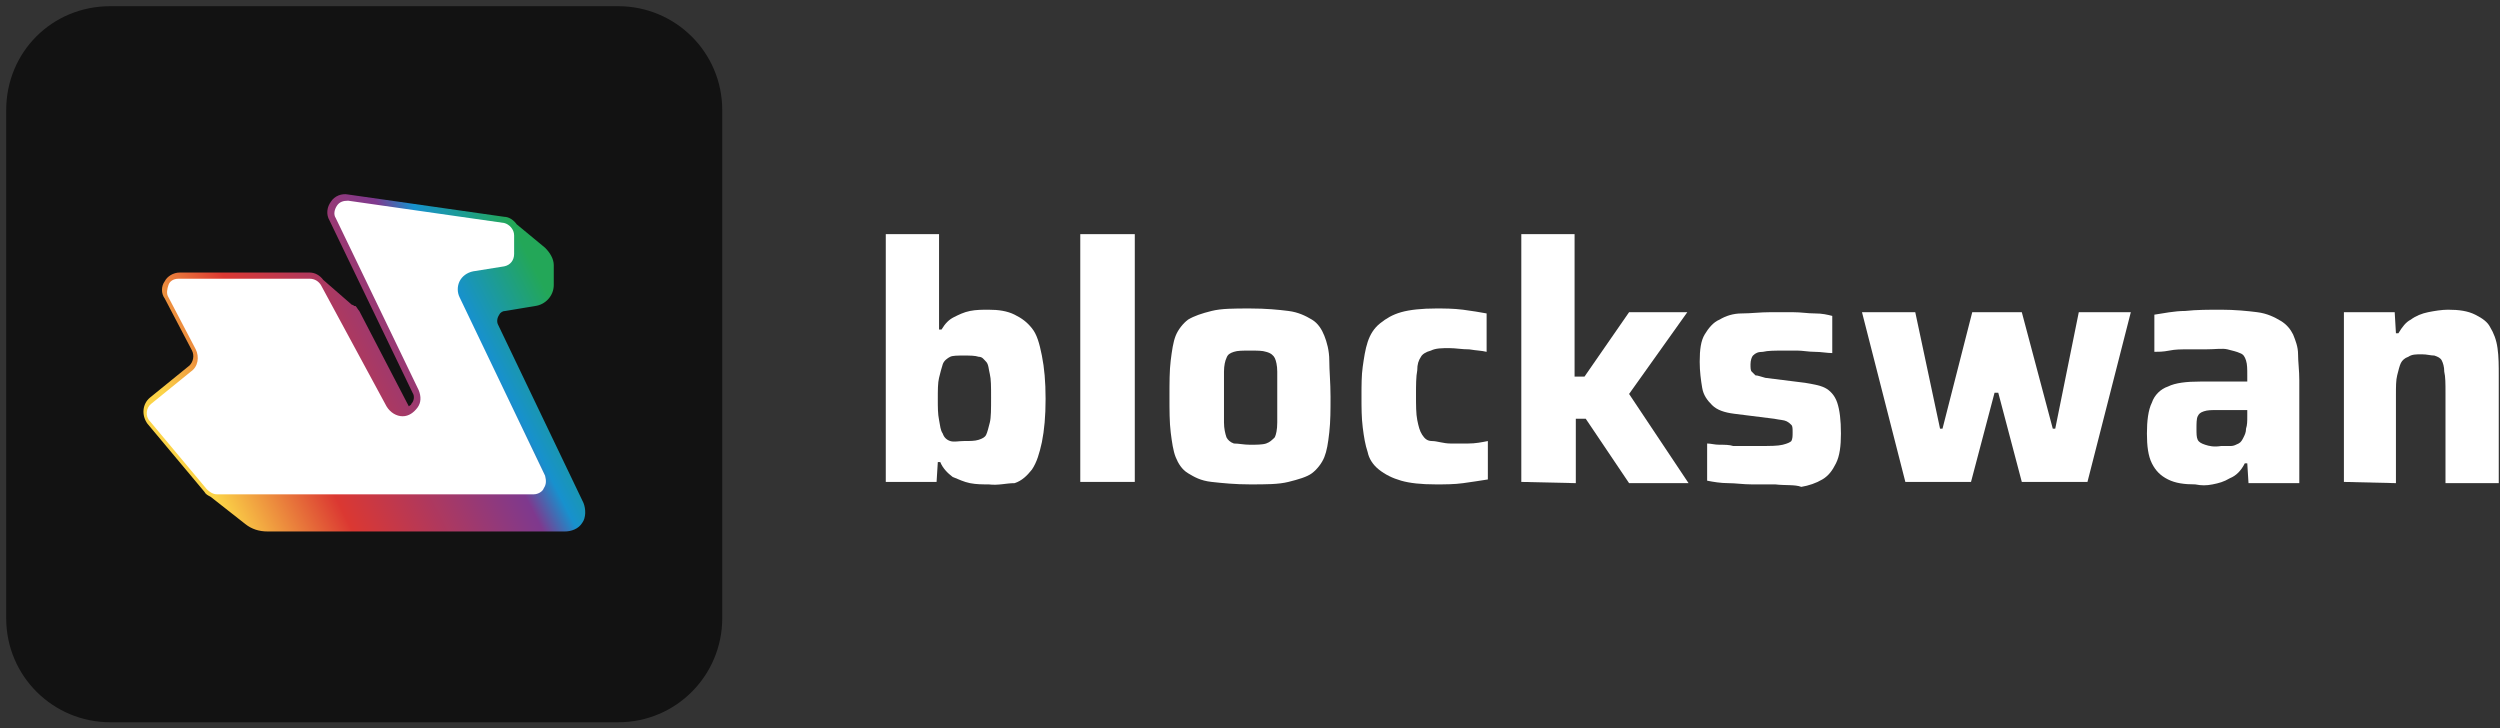 <?xml version="1.0" encoding="utf-8"?>
<!-- Generator: Adobe Illustrator 27.8.1, SVG Export Plug-In . SVG Version: 6.00 Build 0)  -->
<svg version="1.1" id="Calque_2_00000087375042114739941890000006731941266261611455_"
	 xmlns="http://www.w3.org/2000/svg" xmlns:xlink="http://www.w3.org/1999/xlink" x="0px" y="0px" viewBox="0 0 201.8 58.8"
	 style="enable-background:new 0 0 201.8 58.8;" xml:space="preserve">
<rect x="0" y="0" width="201.8" height="58.8" fill="#333333" stroke="none"/>
<style type="text/css">
	.st0{fill:#FFFFFF;}
	.st1{fill:#121212;}
	.st2{fill:url(#SVGID_1_);}
</style>
<g id="Calque_1-2">
	<g>
		<path class="st0" d="M79.8,39.1c-0.5,0-1,0-1.5-0.1c-0.5-0.1-0.9-0.3-1.4-0.5c-0.4-0.3-0.8-0.7-1-1.2h-0.2l-0.1,1.6h-4.1v-20h4.3
			v7.7H76c0.3-0.5,0.6-0.8,1-1c0.4-0.2,0.8-0.4,1.3-0.5c0.5-0.1,1-0.1,1.5-0.1c0.8,0,1.5,0.1,2.1,0.4s1,0.6,1.4,1.1
			c0.4,0.5,0.6,1.2,0.8,2.2s0.3,2.1,0.3,3.5s-0.1,2.5-0.3,3.5c-0.2,0.9-0.4,1.6-0.8,2.2c-0.4,0.5-0.8,0.9-1.4,1.1
			C81.2,39,80.6,39.2,79.8,39.1L79.8,39.1z M77.8,35.6c0.5,0,0.9,0,1.2-0.1s0.5-0.2,0.6-0.4s0.2-0.6,0.3-1s0.1-1.1,0.1-2
			s0-1.5-0.1-1.9s-0.1-0.8-0.3-1s-0.3-0.4-0.6-0.4c-0.3-0.1-0.7-0.1-1.2-0.1s-0.9,0-1.1,0.1s-0.5,0.3-0.6,0.6
			c-0.1,0.3-0.2,0.7-0.3,1.1s-0.1,1-0.1,1.7s0,1.2,0.1,1.7s0.1,0.8,0.3,1.1c0.1,0.3,0.3,0.5,0.6,0.6S77.4,35.6,77.8,35.6L77.8,35.6z
			"/>
		<path class="st0" d="M87.2,38.9v-20h4.4v20H87.2z"/>
		<path class="st0" d="M100.9,39.1c-1.2,0-2.2-0.1-3.1-0.2s-1.4-0.4-1.9-0.7c-0.5-0.3-0.8-0.8-1-1.3c-0.2-0.5-0.3-1.2-0.4-2
			c-0.1-0.8-0.1-1.8-0.1-2.9s0-2.1,0.1-2.9s0.2-1.5,0.4-2s0.6-1,1-1.3c0.5-0.3,1.1-0.5,1.9-0.7s1.8-0.2,3.1-0.2s2.3,0.1,3.1,0.2
			c0.8,0.1,1.4,0.4,1.9,0.7c0.5,0.3,0.8,0.8,1,1.3s0.4,1.2,0.4,2s0.1,1.8,0.1,2.9s0,2-0.1,2.9s-0.2,1.5-0.4,2c-0.2,0.5-0.6,1-1,1.3
			s-1.1,0.5-1.9,0.7C103.2,39.1,102.2,39.1,100.9,39.1z M100.9,35.9c0.5,0,1,0,1.3-0.1s0.5-0.3,0.7-0.5c0.1-0.2,0.2-0.6,0.2-1.2
			s0-1.2,0-2s0-1.6,0-2.1s-0.1-0.9-0.2-1.1c-0.1-0.2-0.3-0.4-0.7-0.5c-0.3-0.1-0.7-0.1-1.3-0.1s-1,0-1.3,0.1s-0.5,0.2-0.6,0.5
			c-0.1,0.2-0.2,0.6-0.2,1.1s0,1.2,0,2.1c0,0.9,0,1.5,0,2s0.1,0.9,0.2,1.2c0.1,0.2,0.3,0.4,0.6,0.5C100,35.8,100.4,35.9,100.9,35.9z
			"/>
		<path class="st0" d="M115.9,39.1c-1.2,0-2.1-0.1-2.8-0.3c-0.7-0.2-1.3-0.5-1.8-0.9s-0.8-0.9-0.9-1.4c-0.2-0.6-0.3-1.2-0.4-2
			s-0.1-1.6-0.1-2.5s0-1.7,0.1-2.4s0.2-1.4,0.4-2s0.5-1.1,1-1.5s1-0.7,1.7-0.9s1.7-0.3,2.8-0.3c0.7,0,1.4,0,2.2,0.1
			c0.7,0.1,1.4,0.2,1.9,0.3v3.1c-0.4-0.1-0.8-0.1-1.4-0.2c-0.6,0-1.1-0.1-1.6-0.1c-0.6,0-1.1,0-1.5,0.2c-0.4,0.1-0.7,0.3-0.8,0.5
			c-0.2,0.3-0.3,0.6-0.3,1.1c-0.1,0.5-0.1,1.2-0.1,2s0,1.5,0.1,2c0.1,0.5,0.2,0.9,0.4,1.2s0.4,0.5,0.8,0.5s0.9,0.2,1.5,0.2
			c0.4,0,0.9,0,1.4,0c0.6,0,1.1-0.1,1.6-0.2v3.1c-0.6,0.1-1.3,0.2-2,0.3S116.6,39.1,115.9,39.1L115.9,39.1z"/>
		<path class="st0" d="M122.8,38.9v-20h4.3v11.5h0.8l3.6-5.2h4.7l-4.7,6.6l4.8,7.2h-4.8l-3.5-5.2h-0.8v5.2L122.8,38.9L122.8,38.9z"
			/>
		<path class="st0" d="M143.3,39.1c-0.6,0-1.2,0-1.9,0c-0.7,0-1.3-0.1-1.9-0.1s-1.2-0.1-1.7-0.2v-3c0.3,0,0.6,0.1,1,0.1
			c0.4,0,0.8,0,1.1,0.1c0.4,0,0.8,0,1.1,0c0.4,0,0.7,0,1,0c0.9,0,1.5,0,1.9-0.1c0.4-0.1,0.6-0.2,0.7-0.3c0.1-0.2,0.1-0.4,0.1-0.7
			s0-0.5-0.1-0.6s-0.2-0.2-0.4-0.3s-0.5-0.1-1-0.2l-3.2-0.4c-0.8-0.1-1.4-0.3-1.8-0.7s-0.7-0.8-0.8-1.4c-0.1-0.6-0.2-1.3-0.2-2.1
			c0-1,0.1-1.7,0.4-2.2s0.7-1,1.2-1.2c0.5-0.3,1.1-0.5,1.8-0.5s1.5-0.1,2.3-0.1c0.6,0,1.1,0,1.8,0s1.2,0.1,1.8,0.1s1,0.1,1.4,0.2v3
			c-0.4,0-0.9-0.1-1.4-0.1s-1-0.1-1.4-0.1c-0.4,0-0.8,0-1.1,0c-0.7,0-1.3,0-1.7,0.1c-0.4,0-0.6,0.1-0.8,0.3
			c-0.1,0.1-0.2,0.4-0.2,0.7c0,0.3,0,0.5,0.1,0.6c0.1,0.1,0.2,0.2,0.3,0.3c0.2,0,0.4,0.1,0.8,0.2l3.2,0.4c0.6,0.1,1.2,0.2,1.6,0.4
			c0.4,0.2,0.8,0.6,1,1.2c0.2,0.6,0.3,1.4,0.3,2.5c0,1-0.1,1.8-0.4,2.4s-0.6,1-1.1,1.3c-0.5,0.3-1.1,0.5-1.7,0.6
			C144.9,39.1,144.1,39.2,143.3,39.1L143.3,39.1z"/>
		<path class="st0" d="M153.8,38.9l-3.5-13.7h4.3l2,9.4h0.2l2.4-9.4h4l2.5,9.4h0.2l1.9-9.4h4.2l-3.5,13.7h-5.3l-1.9-7.2H161
			l-1.9,7.2H153.8L153.8,38.9z"/>
		<path class="st0" d="M177.2,39.1c-0.9,0-1.6-0.1-2.2-0.4s-1-0.7-1.3-1.3s-0.4-1.4-0.4-2.4c0-1,0.1-1.9,0.4-2.5
			c0.2-0.6,0.7-1.1,1.3-1.3c0.6-0.3,1.5-0.4,2.6-0.4c0.2,0,0.4,0,0.7,0c0.3,0,0.6,0,1,0c0.4,0,0.8,0,1.1,0c0.4,0,0.7,0,1,0v-0.5
			c0-0.5,0-0.9-0.1-1.2c-0.1-0.3-0.2-0.5-0.5-0.6c-0.2-0.1-0.6-0.2-1-0.3s-1,0-1.8,0c-0.4,0-0.8,0-1.4,0s-1,0-1.5,0.1
			s-0.9,0.1-1.2,0.1v-3c0.7-0.1,1.6-0.3,2.5-0.3c0.9-0.1,1.9-0.1,2.9-0.1c1.1,0,2.1,0.1,2.9,0.2c0.8,0.1,1.4,0.4,1.9,0.7
			s0.8,0.7,1,1.1c0.2,0.5,0.4,1,0.4,1.6s0.1,1.3,0.1,2.1v8.3h-4.1l-0.1-1.6h-0.2c-0.3,0.6-0.7,1-1.2,1.2c-0.5,0.3-0.9,0.4-1.4,0.5
			S177.7,39.2,177.2,39.1L177.2,39.1z M179.3,36c0.3,0,0.6,0,0.8,0c0.2,0,0.4-0.1,0.6-0.2s0.3-0.3,0.4-0.5c0.1-0.2,0.2-0.4,0.2-0.7
			c0.1-0.3,0.1-0.6,0.1-1v-0.5H179c-0.5,0-0.8,0-1.1,0.1s-0.4,0.2-0.5,0.4s-0.1,0.6-0.1,1c0,0.4,0,0.7,0.1,0.9
			c0.1,0.2,0.3,0.3,0.6,0.4S178.7,36.1,179.3,36L179.3,36z"/>
		<path class="st0" d="M189.2,38.9V25.2h4.1l0.1,1.7h0.2c0.3-0.5,0.6-0.9,1-1.1c0.4-0.3,0.9-0.5,1.4-0.6s1.1-0.2,1.6-0.2
			c0.9,0,1.6,0.1,2.2,0.4s1,0.6,1.2,1c0.3,0.5,0.5,1,0.6,1.7c0.1,0.7,0.1,1.4,0.1,2.3v8.6h-4.3v-7.3c0-0.7,0-1.3-0.1-1.7
			c0-0.4-0.1-0.7-0.2-0.9c-0.1-0.2-0.3-0.3-0.6-0.4c-0.3,0-0.6-0.1-1-0.1c-0.5,0-0.8,0-1.1,0.2c-0.3,0.1-0.5,0.3-0.6,0.5
			c-0.1,0.2-0.2,0.6-0.3,1s-0.1,0.9-0.1,1.6v7.1L189.2,38.9L189.2,38.9z"/>
	</g>
	<path class="st1" d="M8.9,0.5h41c4.6,0,8.4,3.7,8.4,8.4v41c0,4.6-3.7,8.4-8.4,8.4h-41c-4.6,0-8.4-3.7-8.4-8.4v-41
		C0.5,4.2,4.2,0.5,8.9,0.5z"/>
	<g>
		
			<linearGradient id="SVGID_1_" gradientUnits="userSpaceOnUse" x1="12.751" y1="16.718" x2="44.861" y2="32.998" gradientTransform="matrix(1 0 0 -1 0 58)">
			<stop  offset="0.13" style="stop-color:#FBD347"/>
			<stop  offset="0.37" style="stop-color:#DB3832"/>
			<stop  offset="0.75" style="stop-color:#7E398E"/>
			<stop  offset="0.82" style="stop-color:#1791CE"/>
			<stop  offset="1" style="stop-color:#23A758"/>
		</linearGradient>
		<path class="st2" d="M47.1,40.6l-6.9-14.4c-0.1-0.2-0.1-0.5,0.1-0.8c0.1-0.2,0.3-0.3,0.5-0.3l2.4-0.4c0.8-0.1,1.5-0.8,1.5-1.7
			v-1.6c0-0.5-0.3-1-0.7-1.4l-2.3-1.9c-0.2-0.3-0.6-0.6-1-0.6l-12.6-1.8c-0.5-0.1-1.1,0.1-1.4,0.6c-0.3,0.4-0.4,1-0.1,1.5l6.7,13.9
			c0.2,0.3,0.1,0.7-0.1,0.9c0,0.1-0.1,0.1-0.2,0.2L29,25.1c-0.1-0.1-0.2-0.3-0.3-0.4l0,0l-0.1,0c0,0-0.1-0.1-0.2-0.1l-2.3-2
			c-0.3-0.4-0.7-0.6-1.1-0.6c-1.6,0-3.5,0-5.5,0c-1.7,0-3.5,0-5,0l0,0c-0.5,0-1,0.3-1.2,0.7c-0.3,0.4-0.3,1,0,1.4l2.2,4.2
			c0.2,0.4,0.1,0.9-0.2,1.2l-3.2,2.6c-0.6,0.5-0.7,1.4-0.2,2.1l4.6,5.5c0.1,0.2,0.3,0.3,0.5,0.4l2.8,2.2c0.5,0.4,1.1,0.6,1.8,0.6
			h1.3c1.5,0,3.1,0,3.7,0h6.4c1.6,0,3.4,0,5.3,0c1.9,0,3.8,0,5.5,0c0.6,0,1.2,0,1.8,0c0.5,0,1.1-0.2,1.4-0.7
			C47.3,41.8,47.3,41.1,47.1,40.6L47.1,40.6z"/>
		<path class="st0" d="M30.4,39.9c1.6,0,3.5,0,5.4,0c2.6,0,5.2,0,7.3,0c0.3,0,0.7-0.2,0.8-0.5c0.2-0.3,0.2-0.6,0.1-1l-6.9-14.4
			c-0.2-0.4-0.2-0.9,0-1.3c0.2-0.4,0.6-0.7,1.1-0.8l2.5-0.4c0.5-0.1,0.8-0.5,0.8-1V19c0-0.5-0.4-0.9-0.8-1l-12.6-1.8
			c-0.4,0-0.7,0.1-0.9,0.4s-0.3,0.7-0.1,1l6.7,13.9c0.2,0.5,0.2,1-0.1,1.4s-0.7,0.7-1.2,0.7c-0.5,0-1-0.3-1.3-0.8L25.9,23
			c-0.2-0.3-0.5-0.5-0.9-0.5c-1.6,0-3.5,0-5.5,0c-1.7,0-3.5,0-5.1,0l0,0c-0.4,0-0.7,0.2-0.8,0.5s-0.2,0.7,0,1l2.2,4.2
			c0.3,0.6,0.2,1.4-0.4,1.8l-3.2,2.6c-0.4,0.3-0.5,1-0.1,1.4l4.6,5.5c0.2,0.2,0.5,0.4,0.8,0.4h2.5c1.6,0,3.3,0,4,0h5.6
			C29.9,39.9,30.1,39.9,30.4,39.9L30.4,39.9z"/>
	</g>
</g>
</svg>
